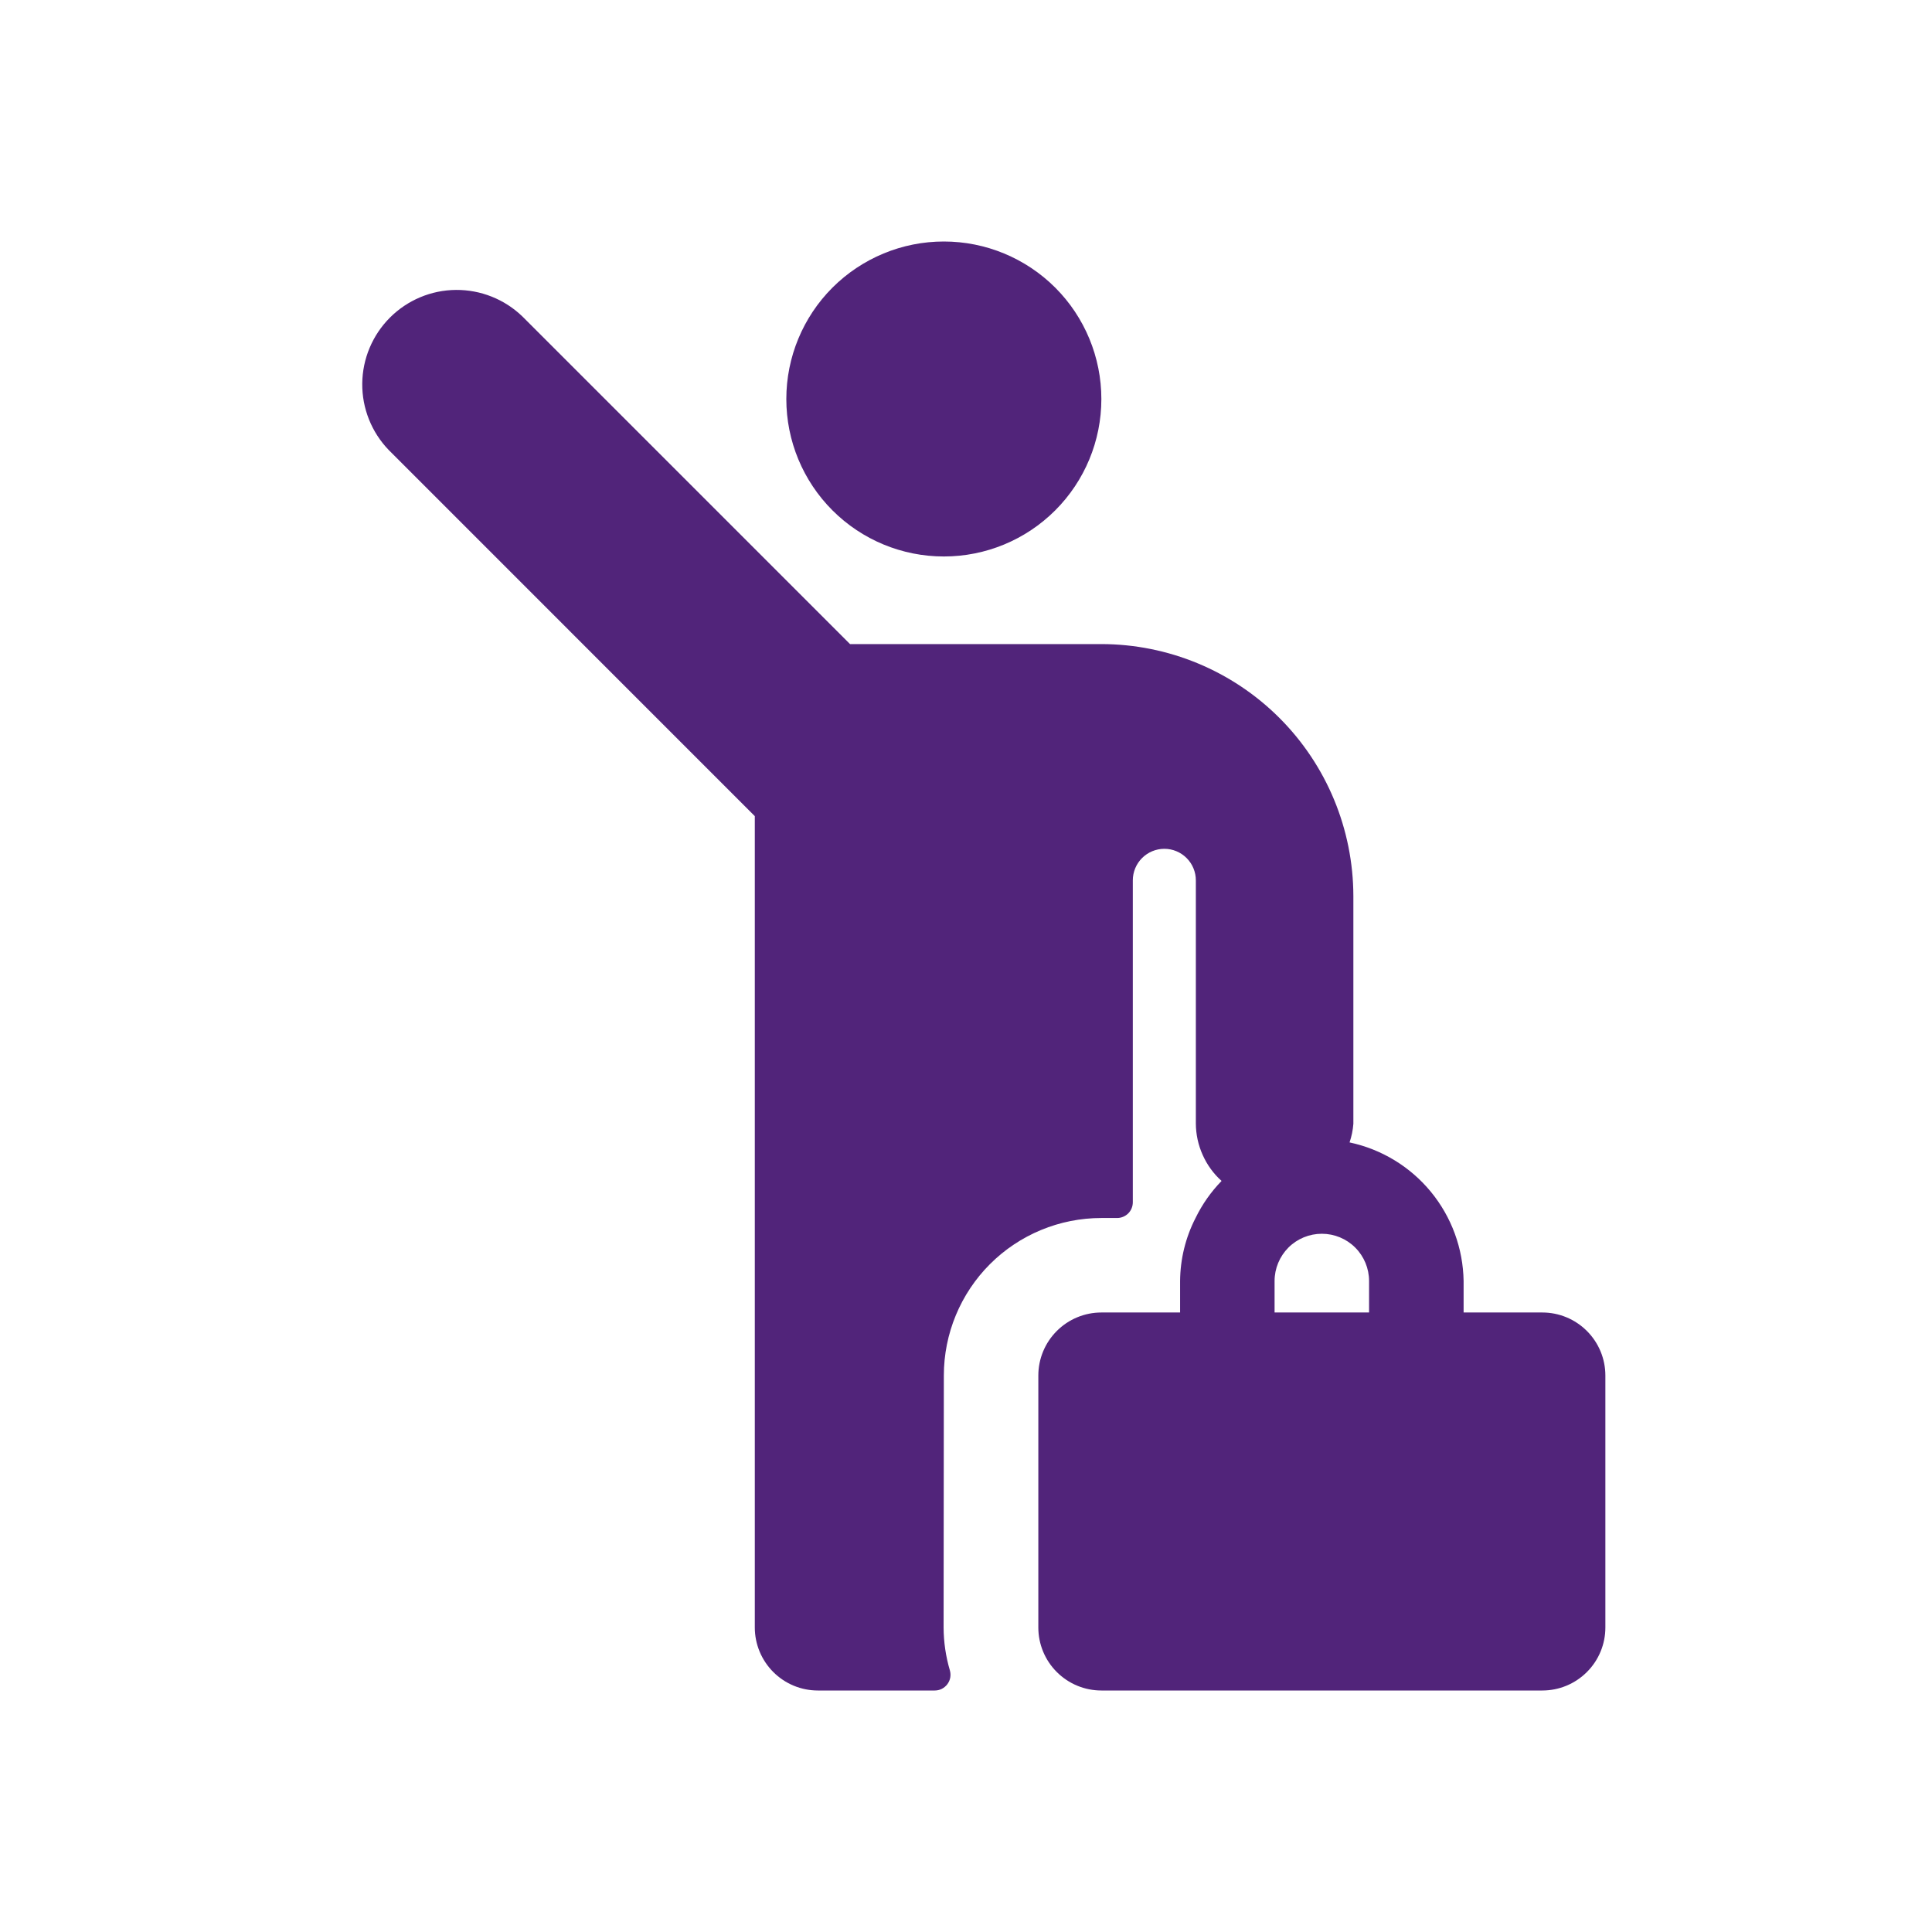 <svg width="32" height="32" viewBox="0 0 32 32" fill="none" xmlns="http://www.w3.org/2000/svg">
<path d="M15.633 22.783C15.633 22.091 15.908 21.427 16.397 20.938C16.886 20.449 17.55 20.174 18.242 20.174H18.503C18.572 20.174 18.638 20.146 18.687 20.098C18.736 20.049 18.763 19.982 18.763 19.913V14.581C18.763 14.443 18.818 14.31 18.916 14.212C19.014 14.114 19.147 14.059 19.285 14.059C19.424 14.059 19.556 14.114 19.654 14.212C19.752 14.31 19.807 14.443 19.807 14.581V18.609C19.808 18.788 19.846 18.965 19.92 19.129C19.993 19.293 20.099 19.44 20.233 19.56C20.057 19.741 19.912 19.948 19.802 20.174C19.636 20.497 19.549 20.854 19.546 21.217V21.739H18.242C17.965 21.739 17.7 21.849 17.504 22.045C17.308 22.241 17.198 22.506 17.198 22.783V26.957C17.198 27.233 17.308 27.499 17.504 27.694C17.7 27.89 17.965 28 18.242 28H25.546C25.823 28 26.088 27.89 26.284 27.694C26.48 27.499 26.59 27.233 26.59 26.957V22.783C26.59 22.506 26.48 22.241 26.284 22.045C26.088 21.849 25.823 21.739 25.546 21.739H24.242V21.217C24.233 20.677 24.042 20.156 23.699 19.739C23.356 19.322 22.881 19.034 22.353 18.922C22.387 18.822 22.408 18.719 22.416 18.614V14.842C22.414 13.735 21.974 12.674 21.192 11.892C20.409 11.109 19.348 10.669 18.242 10.668H14.079L8.653 5.242C8.358 4.957 7.963 4.799 7.552 4.802C7.142 4.805 6.749 4.97 6.459 5.26C6.169 5.55 6.004 5.942 6 6.353C5.996 6.763 6.154 7.159 6.439 7.454L12.502 13.518V26.957C12.502 27.233 12.613 27.499 12.808 27.694C13.004 27.89 13.269 28 13.546 28H15.483C15.523 28 15.563 27.991 15.599 27.973C15.635 27.954 15.667 27.928 15.691 27.896C15.715 27.864 15.732 27.826 15.739 27.787C15.746 27.747 15.744 27.706 15.733 27.667C15.665 27.436 15.63 27.197 15.629 26.957L15.633 22.783ZM22.676 21.217V21.739H21.111V21.217C21.111 21.01 21.194 20.811 21.34 20.664C21.487 20.517 21.686 20.435 21.894 20.435C22.101 20.435 22.3 20.517 22.447 20.664C22.594 20.811 22.676 21.01 22.676 21.217Z" fill="#51247A"/>
<path d="M13.024 6.609C13.024 7.301 13.299 7.964 13.788 8.453C14.278 8.943 14.941 9.217 15.633 9.217C16.325 9.217 16.988 8.943 17.478 8.453C17.967 7.964 18.242 7.301 18.242 6.609C18.242 5.917 17.967 5.253 17.478 4.764C16.988 4.275 16.325 4 15.633 4C14.941 4 14.278 4.275 13.788 4.764C13.299 5.253 13.024 5.917 13.024 6.609Z" fill="#51247A"/>
</svg>
